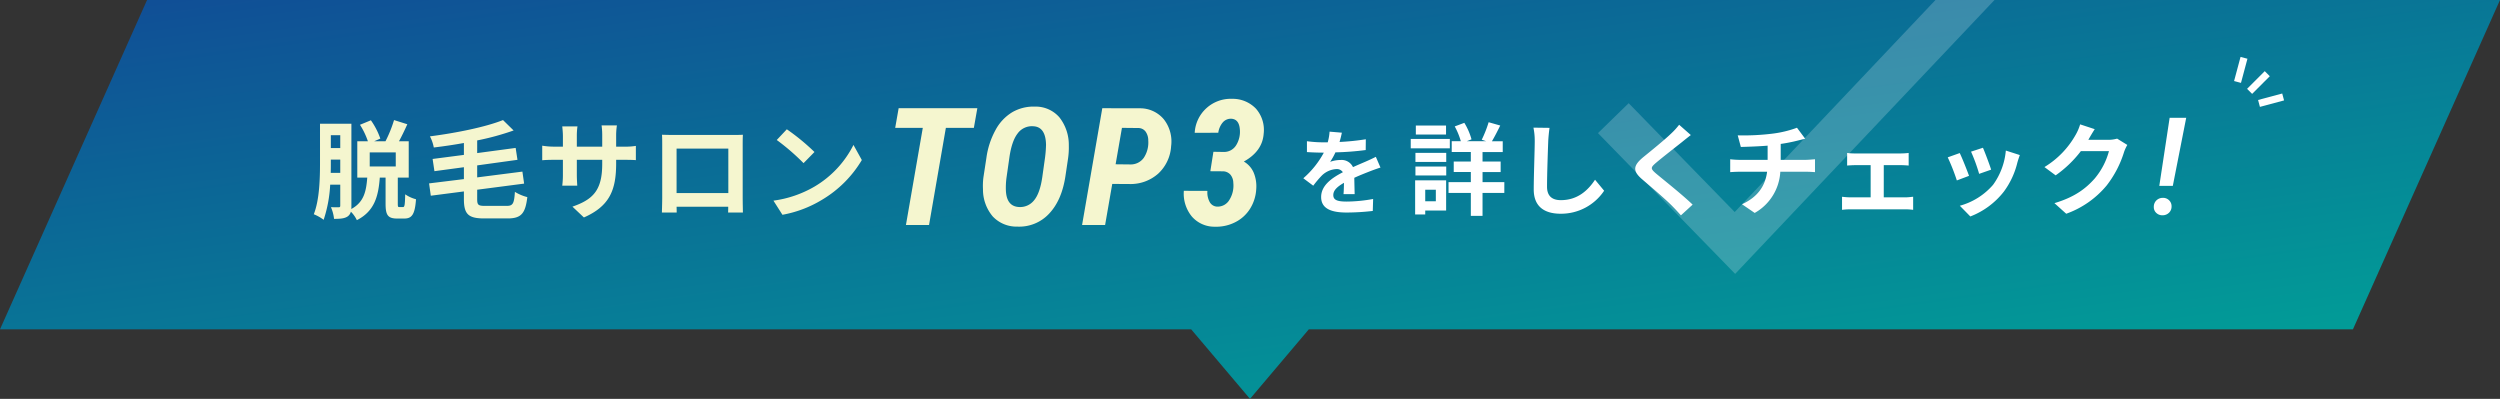 <svg xmlns="http://www.w3.org/2000/svg" xmlns:xlink="http://www.w3.org/1999/xlink" width="700" height="111.682" viewBox="0 0 700 111.682">
  <rect x="0" y="0" width="700" height="111.682" fill="#333333" stroke="none"/>
  <defs>
    <linearGradient id="linear-gradient" x1="0.93" y1="1" x2="0.048" gradientUnits="objectBoundingBox">
      <stop offset="0" stop-color="#00a497"/>
      <stop offset="1" stop-color="#104e96"/>
    </linearGradient>
    <clipPath id="clip-path">
      <path id="合体_ふきだし_" data-name="合体（ふきだし）" d="M333.529,92.547h32.942L350,112.015ZM0,92.547,41.176.333H700L658.823,92.547Z" transform="translate(349 904)" fill="url(#linear-gradient)"/>
    </clipPath>
  </defs>
  <g id="rankingTtl--salon" transform="translate(-349 -904.333)">
    <path id="合体_ふきだし_2" data-name="合体（ふきだし）" d="M333.529,92.547h32.942L350,112.015ZM0,92.547,41.176.333H700L658.823,92.547Z" transform="translate(349 904)" fill="url(#linear-gradient)"/>
    <g id="text" transform="translate(63.082 -3)">
      <path id="パス_814" data-name="パス 814" d="M-54.27-12.39h-7.29v-3.93h7.29Zm-18.21,1.8c.03-1.05.03-2.01.03-2.91v-.81h2.64v3.72Zm2.67-10.56v3.6h-2.64v-3.6ZM-53.25-1.02c-.39,0-.45-.09-.45-1.02V-9.27h3.06V-19.44h-2.73c.78-1.41,1.59-3.12,2.34-4.77l-3.72-1.17a35.155,35.155,0,0,1-2.4,5.94h-3.18l1.74-.75a20.387,20.387,0,0,0-2.64-5.13l-3.06,1.26a20.987,20.987,0,0,1,2.22,4.62h-2.97V-9.27h2.79c-.3,3.81-.9,6.87-4.47,8.79a8.438,8.438,0,0,0,.03-.9V-24.36h-8.79V-13.5c0,4.35-.12,10.38-1.74,14.49a11.9,11.9,0,0,1,2.76,1.56,37.035,37.035,0,0,0,1.83-9.84h2.82v5.85c0,.36-.12.48-.45.48s-1.23,0-2.16-.03a11.031,11.031,0,0,1,.87,3.27c1.77,0,2.91-.09,3.78-.66A2.273,2.273,0,0,0-66.84.27a8.614,8.614,0,0,1,1.68,2.37c4.95-2.52,6.03-6.69,6.42-11.91h1.62v7.26c0,3.15.57,4.2,3.24,4.2h2.01c2.13,0,2.97-1.17,3.27-5.4a9.665,9.665,0,0,1-3.03-1.38c-.06,3.12-.18,3.57-.63,3.57Zm24.06-.33c-1.98,0-2.28-.24-2.28-1.92V-5.88l13.14-1.71-.48-3.36L-31.47-9.33v-3.36l11.28-1.56-.51-3.33-10.77,1.44v-3.54a73.3,73.3,0,0,0,10.2-2.79l-2.97-2.91c-4.89,1.95-13.02,3.6-20.46,4.56a10.987,10.987,0,0,1,1.08,3.12c2.73-.33,5.61-.75,8.43-1.26v3.33l-8.76,1.14.51,3.42,8.25-1.11v3.33l-9.75,1.2.48,3.45,9.27-1.2v2.13c0,4.23,1.23,5.43,5.67,5.43h6.6c3.87,0,4.95-1.5,5.49-5.97a12.271,12.271,0,0,1-3.48-1.47c-.21,3.27-.54,3.93-2.31,3.93ZM7.44-13.26v-.99H9.66c1.59,0,2.64.03,3.3.09v-3.99a17.777,17.777,0,0,1-3.3.21H7.44v-3.15a18.9,18.9,0,0,1,.21-2.79H3.36a19.8,19.8,0,0,1,.18,2.79v3.15H-3.57v-2.97a18.335,18.335,0,0,1,.18-2.7H-7.65c.09.9.18,1.83.18,2.7v2.97h-2.55a19.487,19.487,0,0,1-3.24-.27v4.08c.66-.06,1.74-.12,3.24-.12h2.55v4.08a24.262,24.262,0,0,1-.18,3.15h4.2c-.03-.6-.12-1.83-.12-3.15v-4.08H3.54v1.14C3.54-5.73.99-3.15-4.8-1.14l3.21,3.03C5.64-1.29,7.44-5.82,7.44-13.26Zm12.84-8.01c.06.84.06,2.07.06,2.91V-3.69c0,1.44-.09,4.05-.09,4.2h4.14c0-.09,0-.78-.03-1.62H38.82c0,.87-.03,1.56-.03,1.62h4.14c0-.12-.06-3-.06-4.17v-14.7c0-.9,0-2.01.06-2.91-1.08.06-2.22.06-2.97.06H23.46C22.65-21.21,21.51-21.24,20.28-21.27Zm4.08,3.87H38.85V-4.95H24.36Zm30.87-5.4-2.82,3a62.377,62.377,0,0,1,7.5,6.48l3.06-3.12A60.59,60.59,0,0,0,55.23-22.8ZM51.48-2.82,54,1.14A32.489,32.489,0,0,0,65.13-3.09a31.9,31.9,0,0,0,11.1-11.1l-2.34-4.23A28.248,28.248,0,0,1,62.97-6.75,30.92,30.92,0,0,1,51.48-2.82Z" transform="translate(451 966.333)" fill="#f5f6cf"/>
      <path id="パス_815" data-name="パス 815" d="M-28.4-27.2h-7.839L-40.951,0h-6.469L-42.7-27.2h-7.727l.966-5.5h22.034ZM-16.257.449A9.124,9.124,0,0,1-23.1-2.381,11.639,11.639,0,0,1-25.848-10a18.72,18.72,0,0,1,.135-3.414l.831-5.436a22.474,22.474,0,0,1,2.538-7.727A12.911,12.911,0,0,1-17.65-31.58a11.861,11.861,0,0,1,6.334-1.572,8.8,8.8,0,0,1,6.839,2.976,12.427,12.427,0,0,1,2.662,7.9,21.141,21.141,0,0,1-.2,3.571L-2.758-13.7Q-3.769-6.963-7.306-3.2A11.41,11.41,0,0,1-16.257.449Zm7.794-19.384a33.14,33.14,0,0,0,.27-3.571q-.112-5.009-3.616-5.144a4.939,4.939,0,0,0-4.346,2.033q-1.651,2.145-2.3,6.727l-.786,5.5a21.294,21.294,0,0,0-.2,3.481q.112,4.717,3.706,4.874a4.969,4.969,0,0,0,4.2-1.887q1.64-1.977,2.291-6.469ZM10.346-11.5,8.347,0H1.9L7.56-32.7l10.489.022a8.653,8.653,0,0,1,6.727,3.066,10.058,10.058,0,0,1,2.055,7.558,11.38,11.38,0,0,1-3.639,7.693,11.655,11.655,0,0,1-8.131,2.886Zm.943-5.5,4.155.045a4.466,4.466,0,0,0,3.729-1.853,7.752,7.752,0,0,0,1.258-4.863,4.21,4.21,0,0,0-.741-2.471,2.532,2.532,0,0,0-1.932-1.011L13.063-27.2Zm27.383-3.5,2.967.048a3.955,3.955,0,0,0,3.409-1.9,7.155,7.155,0,0,0,1.017-4.534q-.263-2.8-2.464-2.871a2.976,2.976,0,0,0-2.321,1.053,5.675,5.675,0,0,0-1.244,2.871l-6.6.024a10.017,10.017,0,0,1,3.278-6.9,10.089,10.089,0,0,1,7.154-2.62,9.01,9.01,0,0,1,6.7,2.74,9,9,0,0,1,2.177,7.046q-.359,4.9-5.551,7.776A6.635,6.635,0,0,1,49.94-14.69a10.04,10.04,0,0,1,.718,4.737,11.513,11.513,0,0,1-1.735,5.419A10.4,10.4,0,0,1,44.8-.79,11.666,11.666,0,0,1,39.1.479,8.376,8.376,0,0,1,32.63-2.381a10.1,10.1,0,0,1-2.237-7.19l6.6.024a5.532,5.532,0,0,0,.67,3.17,2.459,2.459,0,0,0,2.105,1.232,3.79,3.79,0,0,0,3.35-1.842A7.542,7.542,0,0,0,44.246-11.8a3.7,3.7,0,0,0-.813-2.3,2.837,2.837,0,0,0-2.105-.933l-3.517-.024Z" transform="translate(587 970.333)" fill="#f5f6cf"/>
      <path id="パス_816" data-name="パス 816" d="M-.364-20.852-3.8-21.138a14.455,14.455,0,0,1-.52,2.99H-5.564a33.83,33.83,0,0,1-4.576-.312v3.042c1.43.1,3.328.156,4.394.156h.338a25.516,25.516,0,0,1-5.746,7.176l2.782,2.08a29.936,29.936,0,0,1,2.418-2.86A6.333,6.333,0,0,1-1.9-10.66a2,2,0,0,1,1.82.884C-3.042-8.242-6.162-6.162-6.162-2.834c0,3.354,3.016,4.342,7.1,4.342a65.04,65.04,0,0,0,7.358-.442l.1-3.354a42.533,42.533,0,0,1-7.384.728c-2.548,0-3.77-.39-3.77-1.82,0-1.3,1.04-2.314,2.99-3.432C.208-5.668.182-4.42.1-3.64h3.12c-.026-1.2-.078-3.12-.1-4.576,1.586-.728,3.068-1.3,4.238-1.768.884-.338,2.262-.858,3.094-1.092l-1.3-3.016c-.962.494-1.872.91-2.886,1.352-1.066.468-2.158.91-3.51,1.534a3.521,3.521,0,0,0-3.458-2,8.81,8.81,0,0,0-2.938.52A18.153,18.153,0,0,0-2.158-15.34a77.452,77.452,0,0,0,8.476-.65l.026-3.016a65.823,65.823,0,0,1-7.358.754A24.874,24.874,0,0,0-.364-20.852Z" transform="translate(662 965.333)" fill="#fff"/>
      <path id="パス_817" data-name="パス 817" d="M10.808-22.848H2.352v2.52h8.456ZM11.872-19.1H.924v2.632H11.872ZM7.952-4.872v3.22H4.984v-3.22ZM10.836-7.5H2.156V2.044H4.984V.952h5.852ZM2.24-8.876h8.624v-2.492H2.24Zm0-3.78h8.624V-15.2H2.24ZM27.132-7h-6.1V-9.828H26.1v-2.94H21.028v-2.66h5.656v-3.024H23.66c.7-1.176,1.54-2.8,2.324-4.4l-3.248-.924a32.411,32.411,0,0,1-1.932,4.9l1.26.42H16.6l1.344-.532a17.983,17.983,0,0,0-2.016-4.62L13.244-22.6a19.951,19.951,0,0,1,1.708,4.144H12.4v3.024h5.348v2.66H12.964v2.94h4.788V-7H11.508v3.024h6.244V2.436h3.276V-3.976h6.1ZM39.788-22.2,35.28-22.26a17.858,17.858,0,0,1,.364,3.78c0,2.408-.28,9.772-.28,13.524,0,4.788,2.968,6.8,7.56,6.8a14.494,14.494,0,0,0,12.152-6.44l-2.548-3.08C50.512-4.62,47.572-1.96,42.952-1.96c-2.184,0-3.864-.924-3.864-3.752,0-3.472.224-9.744.336-12.768C39.48-19.6,39.62-21.028,39.788-22.2Zm39.564,2.016-3.276-2.884a19.461,19.461,0,0,1-2.156,2.38c-1.876,1.82-5.712,4.928-7.924,6.72-2.8,2.352-3.024,3.836-.224,6.216,2.548,2.184,6.664,5.684,8.372,7.448.84.84,1.652,1.736,2.436,2.6l3.276-3C77-3.472,71.68-7.672,69.58-9.436c-1.512-1.316-1.54-1.624-.056-2.912,1.876-1.6,5.572-4.452,7.392-5.908C77.56-18.788,78.484-19.516,79.352-20.188Zm13.132.084.868,3.248c1.876-.056,4.816-.14,7.5-.364v3.976h-7.9a24.374,24.374,0,0,1-2.576-.168V-9.8c.728-.056,1.764-.112,2.632-.112h7.7c-.532,4.144-2.772,7.14-7.028,9.1l3.556,2.436a14.109,14.109,0,0,0,7.168-11.536h7.252c.756,0,1.708.056,2.464.112v-3.612c-.616.056-1.932.168-2.548.168h-7.056V-17.7a45.2,45.2,0,0,0,4.7-.924c.476-.112,1.2-.308,2.156-.532l-2.3-3.08a30.349,30.349,0,0,1-7.056,1.68A66.075,66.075,0,0,1,92.484-20.1Zm30.632,4.928v3.528c.616-.056,1.624-.112,2.212-.112H129.7v9.016h-5.712a21.627,21.627,0,0,1-2.3-.168V.756a16.539,16.539,0,0,1,2.3-.14h15.484a14.76,14.76,0,0,1,2.128.14V-2.912c-.588.056-1.372.168-2.128.168h-6.1V-11.76h4.788c.644,0,1.484.056,2.184.112v-3.528a19.06,19.06,0,0,1-2.184.14H125.328A14.671,14.671,0,0,1,123.116-15.176Zm38.024-1.456-3.332,1.092a46.637,46.637,0,0,1,2.268,6.216l3.36-1.176C163.044-11.788,161.672-15.428,161.14-16.632Zm10.332,2.044-3.92-1.26a19.15,19.15,0,0,1-3.584,9.6,18.84,18.84,0,0,1-9.3,5.852l2.94,3a21.866,21.866,0,0,0,9.38-6.944,22.577,22.577,0,0,0,3.808-8.2C170.968-13.1,171.136-13.692,171.472-14.588Zm-16.828-.56-3.36,1.2a56.556,56.556,0,0,1,2.548,6.468l3.416-1.288C156.688-10.332,155.344-13.72,154.644-15.148Zm37.8-6.692-4.088-1.344a13.471,13.471,0,0,1-1.26,2.94,24.654,24.654,0,0,1-8.736,9.016L181.5-8.9a31.916,31.916,0,0,0,7.056-6.776h7.868a19.9,19.9,0,0,1-3.976,7.644C190.008-5.264,186.9-2.828,181.16-1.12l3.3,2.968a26.145,26.145,0,0,0,11.312-7.9,29.215,29.215,0,0,0,4.872-9.352,11.211,11.211,0,0,1,.924-2.016l-2.856-1.764a8.979,8.979,0,0,1-2.436.336h-5.628c.028-.056.056-.084.084-.14C191.072-19.6,191.8-20.86,192.444-21.84Z" transform="translate(680 965.333)" fill="#fff"/>
      <path id="パス_818" data-name="パス 818" d="M1.308-7.96H-2.477L.417-27.016H5.056Zm-5.325,5.9a2.455,2.455,0,0,1,.7-1.8A2.512,2.512,0,0,1-1.549-4.6a2.362,2.362,0,0,1,1.781.649A2.3,2.3,0,0,1,.956-2.208,2.377,2.377,0,0,1,.26-.455,2.531,2.531,0,0,1-1.512.278,2.426,2.426,0,0,1-3.275-.343,2.187,2.187,0,0,1-4.017-2.06Z" transform="translate(893 967.333)" fill="#fff"/>
    </g>
    <path id="合体" d="M-1557-2794.635l3.5-6.062,1.732,1-3.5,6.062Zm-12-5.062,1.732-1,3.5,6.063-1.732,1Zm7.616,5.031v-7h2v7Z" transform="translate(106.12 4009.399) rotate(45)" fill="#fff"/>
    <g id="マスクグループ_マーク用_" data-name="マスクグループ （☑マーク用）" clip-path="url(#clip-path)">
      <path id="パス" d="M775.731,935.414l34.05,34.947,68.909-72.776" transform="translate(25 2)" fill="none" stroke="#fff" stroke-width="12" opacity="0.2" style="mix-blend-mode: overlay;isolation: isolate"/>
    </g>
  </g>
</svg>
